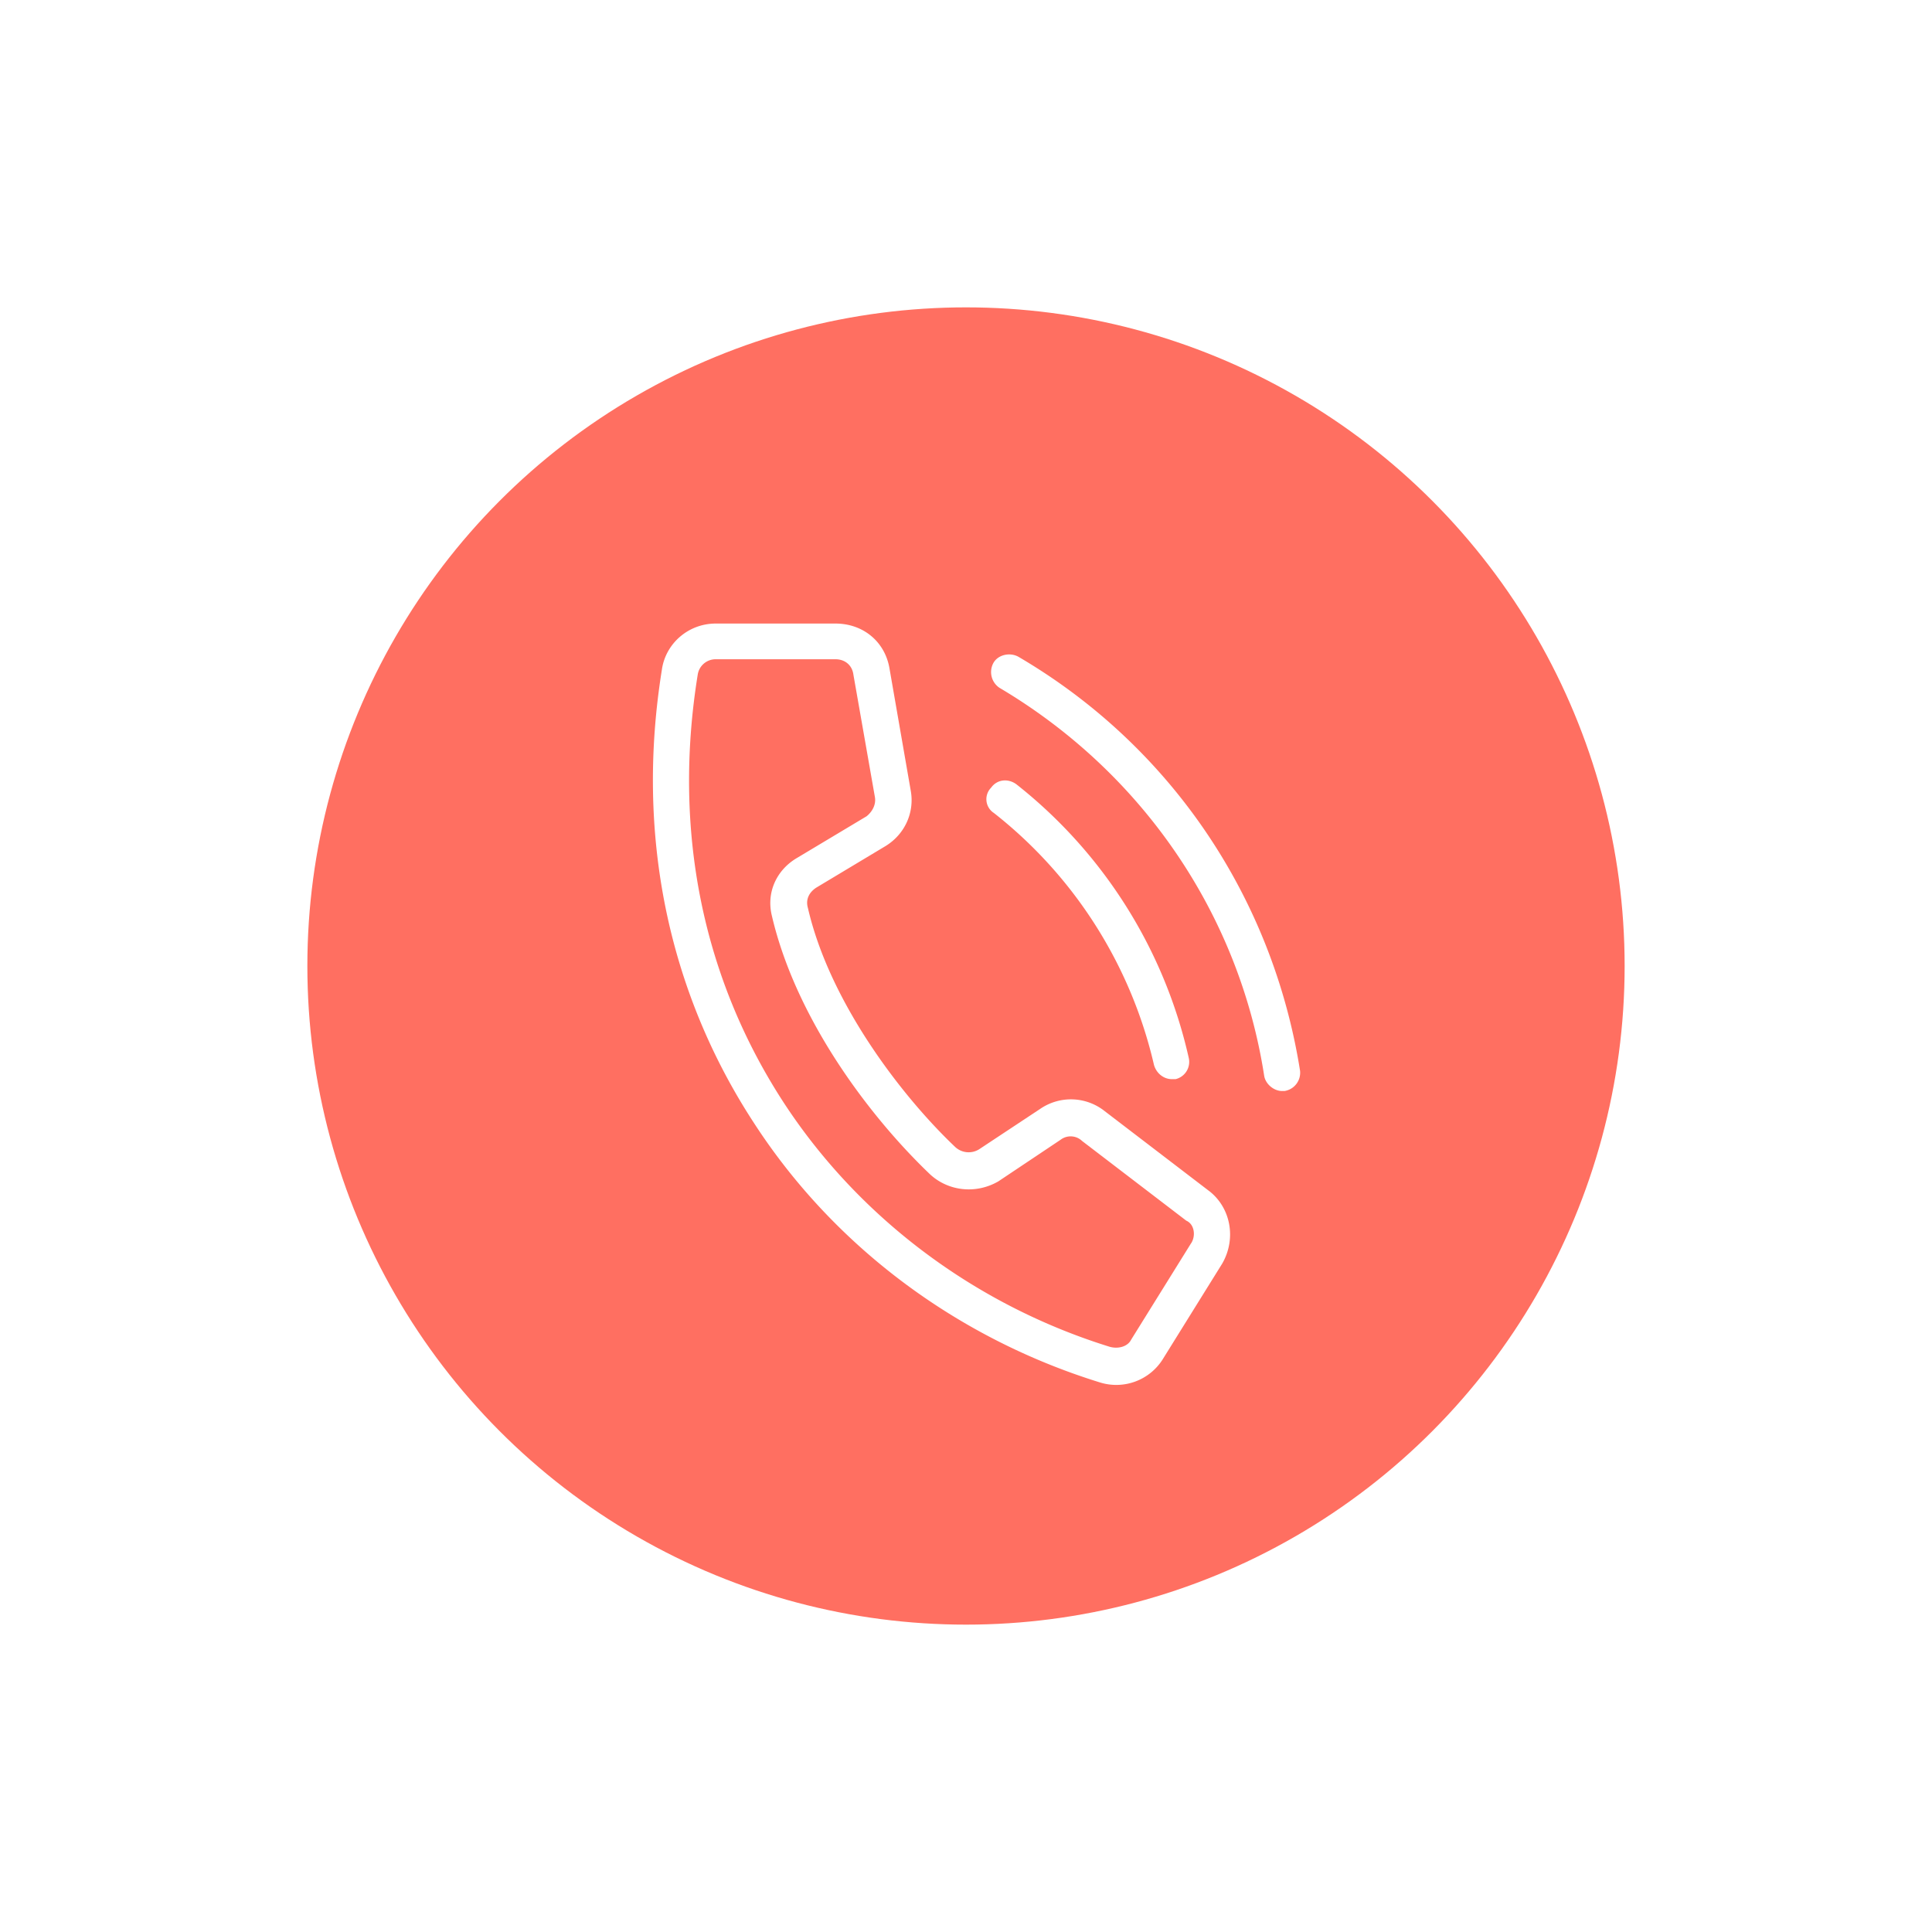 <svg xmlns="http://www.w3.org/2000/svg" width="44" height="44" viewBox="0 0 44 44">
    <defs>
        <filter id="a" width="176.7%" height="176.7%" x="-38.3%" y="-31.7%" filterUnits="objectBoundingBox">
            <feOffset dy="2" in="SourceAlpha" result="shadowOffsetOuter1"/>
            <feGaussianBlur in="shadowOffsetOuter1" result="shadowBlurOuter1" stdDeviation="3.5"/>
            <feColorMatrix in="shadowBlurOuter1" result="shadowMatrixOuter1" values="0 0 0 0 1 0 0 0 0 0.435 0 0 0 0 0.38 0 0 0 0.336 0"/>
            <feMerge>
                <feMergeNode in="shadowMatrixOuter1"/>
                <feMergeNode in="SourceGraphic"/>
            </feMerge>
        </filter>
    </defs>
    <g fill="none" fill-rule="evenodd" filter="url(#a)" transform="translate(7 5)">
        <circle cx="15" cy="15" r="15" fill="#FF6F61"/>
        <g fill="#FFF" fill-rule="nonzero">
            <path d="M20.535 20.123l-2.373-1.815a1.236 1.236 0 0 0-1.472-.054l-1.391.92a.45.45 0 0 1-.546-.053c-1.227-1.165-2.863-3.305-3.354-5.445-.055-.19.027-.353.19-.46l1.583-.95c.436-.27.654-.758.572-1.245l-.49-2.818c-.11-.596-.6-1.002-1.228-1.002H9.3c-.627 0-1.146.46-1.227 1.057-.6 3.738.136 7.314 2.1 10.32 1.827 2.818 4.636 4.904 7.881 5.907a1.25 1.25 0 0 0 1.418-.515l1.364-2.194c.327-.57.191-1.274-.3-1.653zm-.409 1.192l-1.364 2.194c-.081.163-.3.217-.49.163-3.055-.948-5.7-2.926-7.419-5.554C9 15.274 8.317 11.915 8.89 8.366a.412.412 0 0 1 .409-.352h2.727c.218 0 .382.135.41.352l.49 2.79c.027.163-.054.325-.19.434l-1.583.948c-.463.27-.709.785-.572 1.327.545 2.33 2.209 4.551 3.6 5.879.409.38 1.036.46 1.554.162l1.418-.948a.377.377 0 0 1 .491.027l2.373 1.815c.19.082.218.353.11.515zM15.626 11.508a10.223 10.223 0 0 1 3.655 5.744c.054.19.218.325.409.325h.082a.404.404 0 0 0 .3-.488 11.01 11.01 0 0 0-3.928-6.23c-.19-.136-.436-.11-.572.08a.373.373 0 0 0 .054.57zM22.608 17.387c-.627-3.955-2.946-7.396-6.41-9.427-.19-.109-.463-.055-.572.135a.432.432 0 0 0 .136.569c3.246 1.923 5.455 5.147 6.028 8.831.027.19.218.352.409.352h.054a.421.421 0 0 0 .355-.46z"/>
        </g>
    </g>
</svg>
